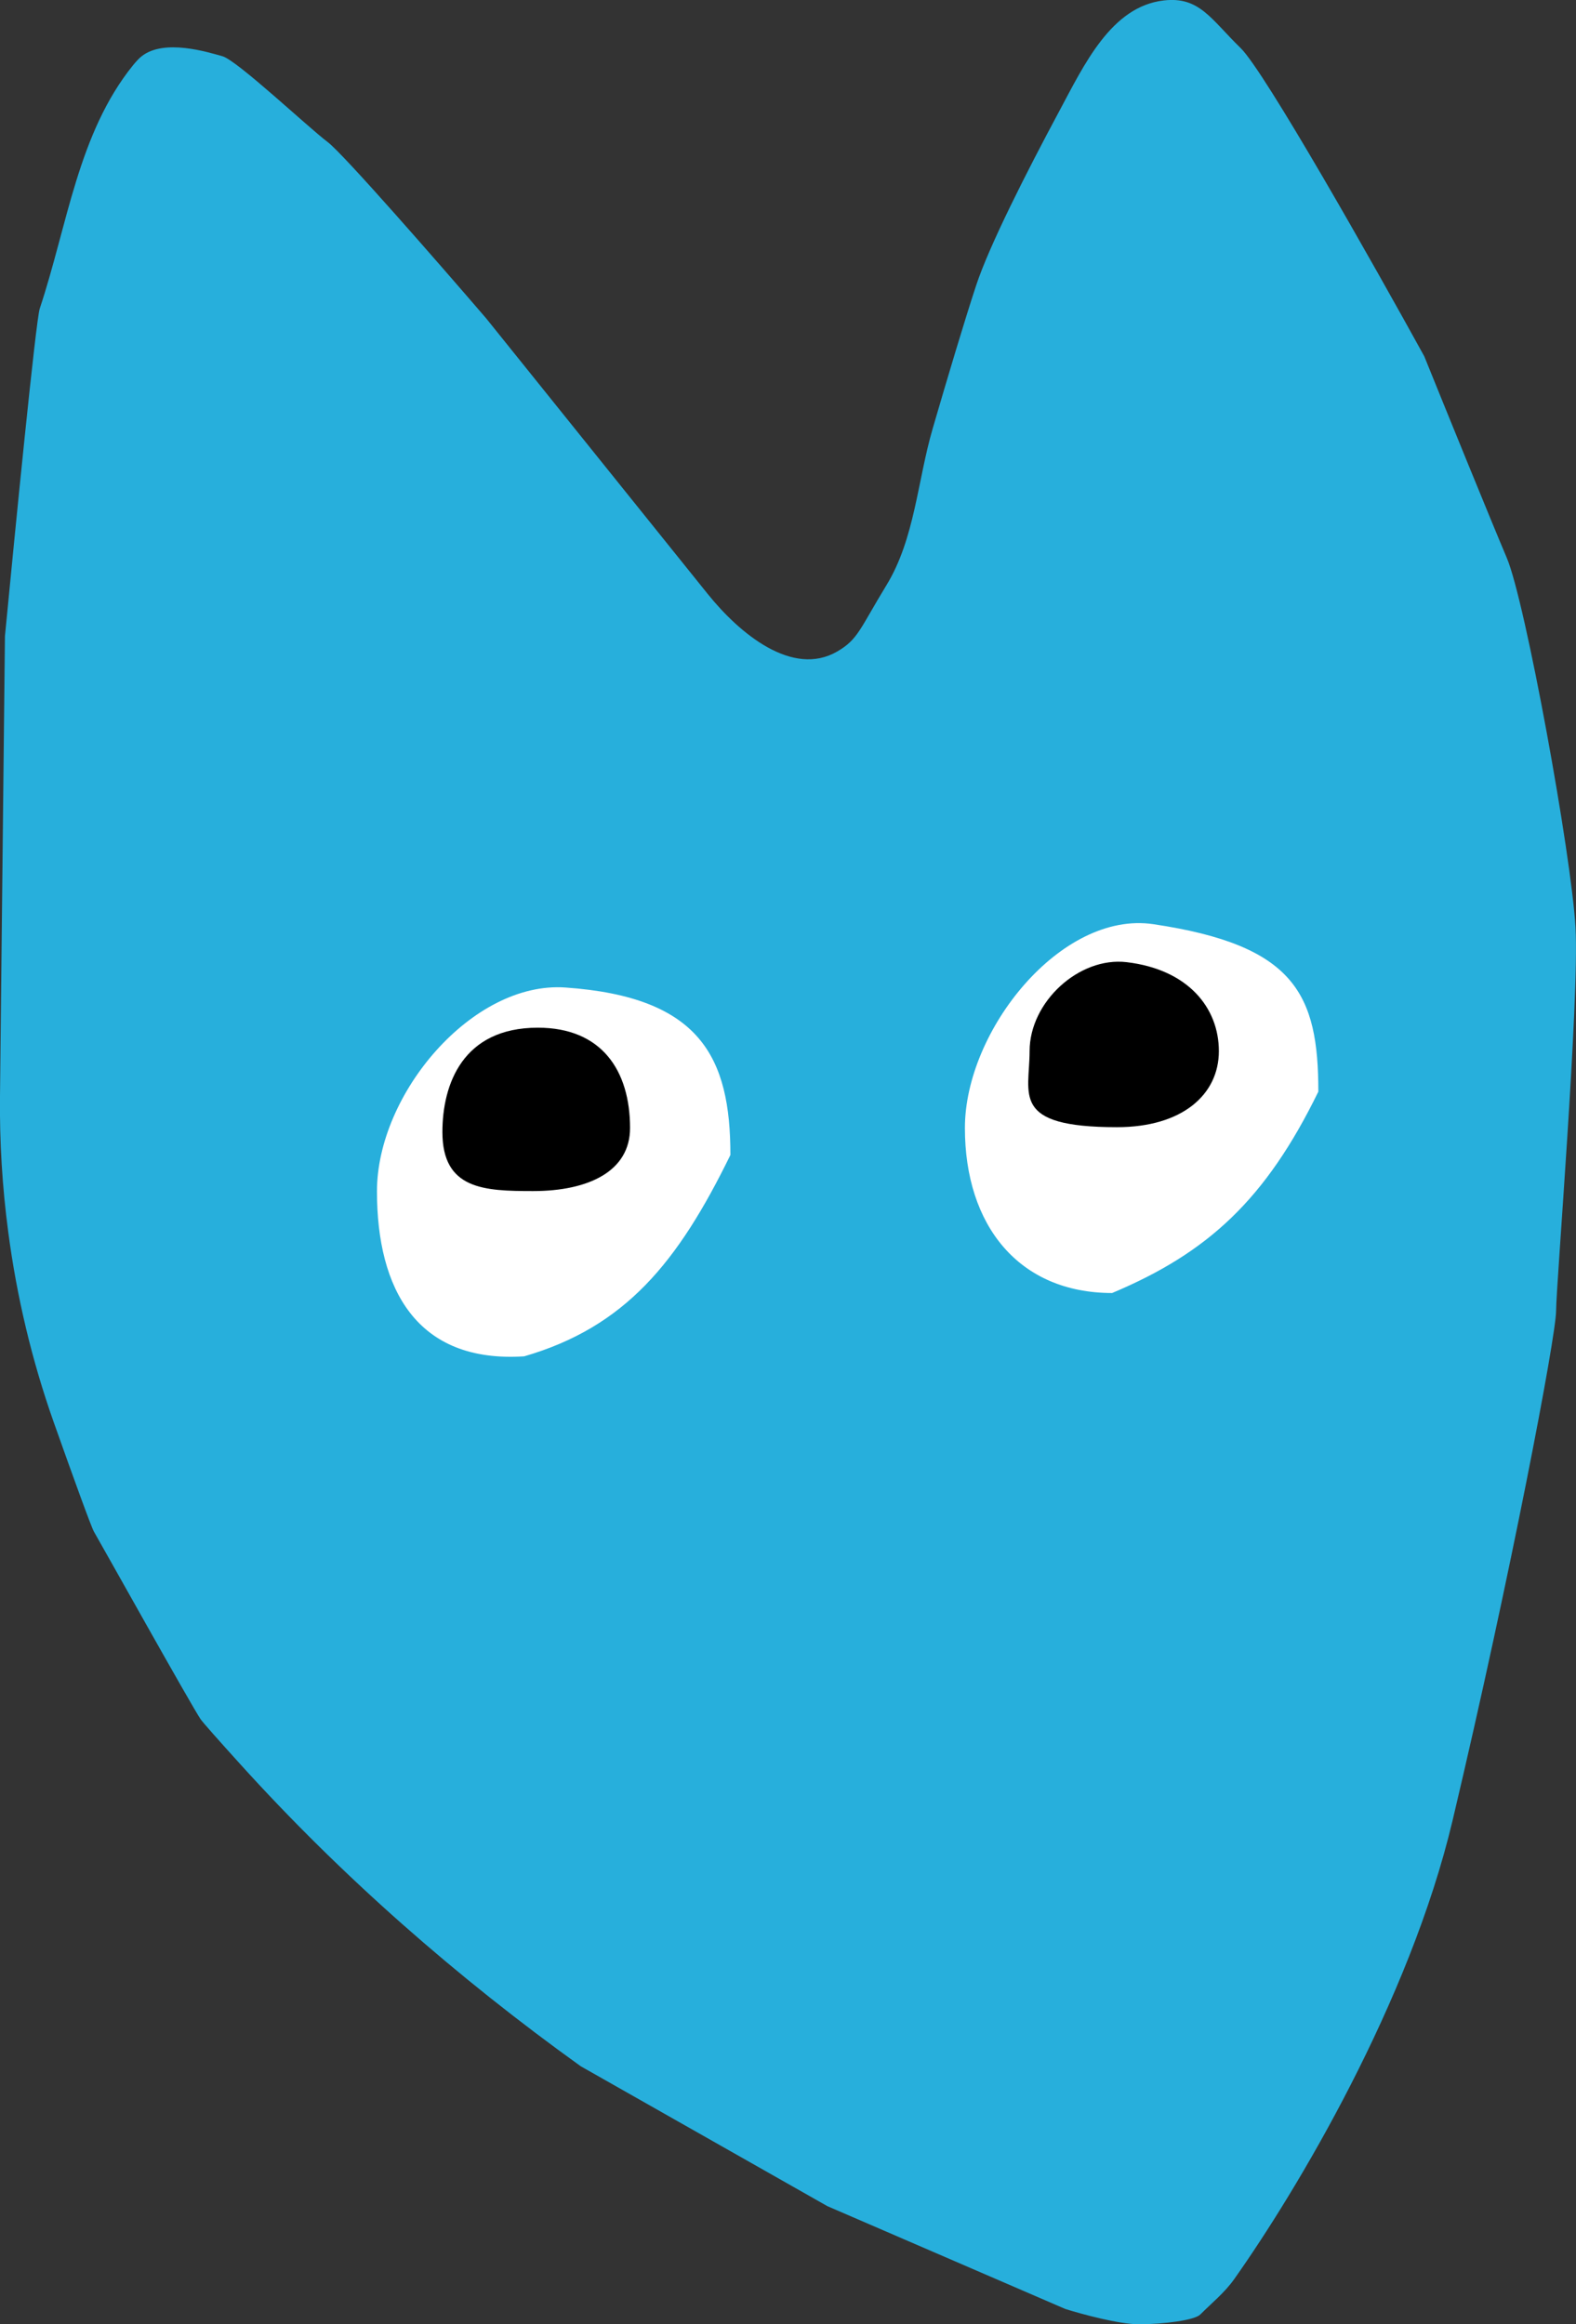 <svg width="251.891" height="371.434" viewBox="0 0 251.891 371.434" fill="none" xmlns="http://www.w3.org/2000/svg" xmlns:xlink="http://www.w3.org/1999/xlink">
	<rect x="0" y="0" width="251.891" height="371.434" fill="#333333" stroke="none"/>
	<desc>
			Created with Pixso.
	</desc>
	<defs/>
	<path id="Vector 137" d="M197.26 364.22C207.31 350.01 225.29 319.93 232.17 290.9C241.47 251.61 248.71 213.48 248.71 209.47C248.71 205.46 252.46 159.71 251.81 148.2C251.17 136.7 243.8 96.11 240.82 89.13C238.45 83.55 231.04 65.35 227.64 56.94C219.46 42.08 202.12 11.42 198.3 7.69C193.52 3.04 191.71 -0.58 186.02 0.07C177.59 1.03 173.28 10.35 169.27 17.82C164.06 27.53 158.1 39.29 156.03 45.57C154.17 51.2 151.43 60.39 149.07 68.49C146.64 76.82 146.21 86.11 141.68 93.52C137.42 100.5 137.16 102.18 133.8 104.12C126.67 108.24 118.25 101.31 113.09 94.89L77.7 50.87C70.29 42.25 54.85 24.55 52.36 22.69C49.26 20.36 37.89 9.64 35.56 8.99C33.24 8.34 26.25 6.14 22.64 8.99C22.24 9.3 21.78 9.8 21.26 10.43C12.46 21.33 10.78 36.02 6.35 49.32C5.73 51.18 2.39 84.99 0.79 101.67L0 175.16C-0.08 182.43 0.36 189.69 1.32 196.9C2.68 207.23 5.1 217.41 8.57 227.23C11.61 235.81 14.57 243.99 15.01 244.76C15.92 246.31 30.65 272.68 32.07 274.75C32.45 275.29 34.9 278.06 38.37 281.89C54.7 299.94 73.06 316.01 92.82 330.2L132.25 352.56L170.25 368.98C172.83 369.79 178.81 371.43 182.01 371.43C186.02 371.43 190.93 370.78 191.83 369.88C193.69 368.02 195.75 366.36 197.26 364.22Z" fill="#27AFDC" fill-opacity="1" fill-rule="evenodd"/>
	<path id="Ellipse 313" d="M210.71 174.45C202.31 191.64 193.13 200.17 177.75 206.63C162.86 206.63 154.22 195.86 154.22 180.26C154.22 164.66 169.61 145.5 184.34 147.69C206.96 151.05 210.71 158.85 210.71 174.45Z" fill="#FFFFFF" fill-opacity="1" fill-rule="nonzero"/>
	<path id="Ellipse 315" d="M116.74 184.57C108.34 201.76 99.93 212.06 83.78 216.75C66.59 217.87 60.25 205.98 60.25 190.38C60.25 174.78 75.52 156.77 90.37 157.81C111.96 159.32 116.74 168.97 116.74 184.57Z" fill="#FFFFFF" fill-opacity="1" fill-rule="nonzero"/>
	<path id="Ellipse 314" d="M194.81 167.98C194.81 174.9 188.99 180.13 178.52 180.13C161.46 180.13 164.56 174.9 164.56 167.98C164.56 160.09 172.49 152.86 180.07 153.76C189.89 154.92 194.81 161.05 194.81 167.98Z" fill="#000000" fill-opacity="1" fill-rule="nonzero"/>
	<path id="Ellipse 316" d="M100.7 180.26C100.7 187.15 94.11 190.34 85.19 190.34C77.37 190.34 70.71 190.08 70.71 180.91C70.71 173.28 73.95 164.23 85.96 164.23C96.17 164.23 100.7 171.08 100.7 180.26Z" fill="#000000" fill-opacity="1" fill-rule="nonzero"/>
</svg>
